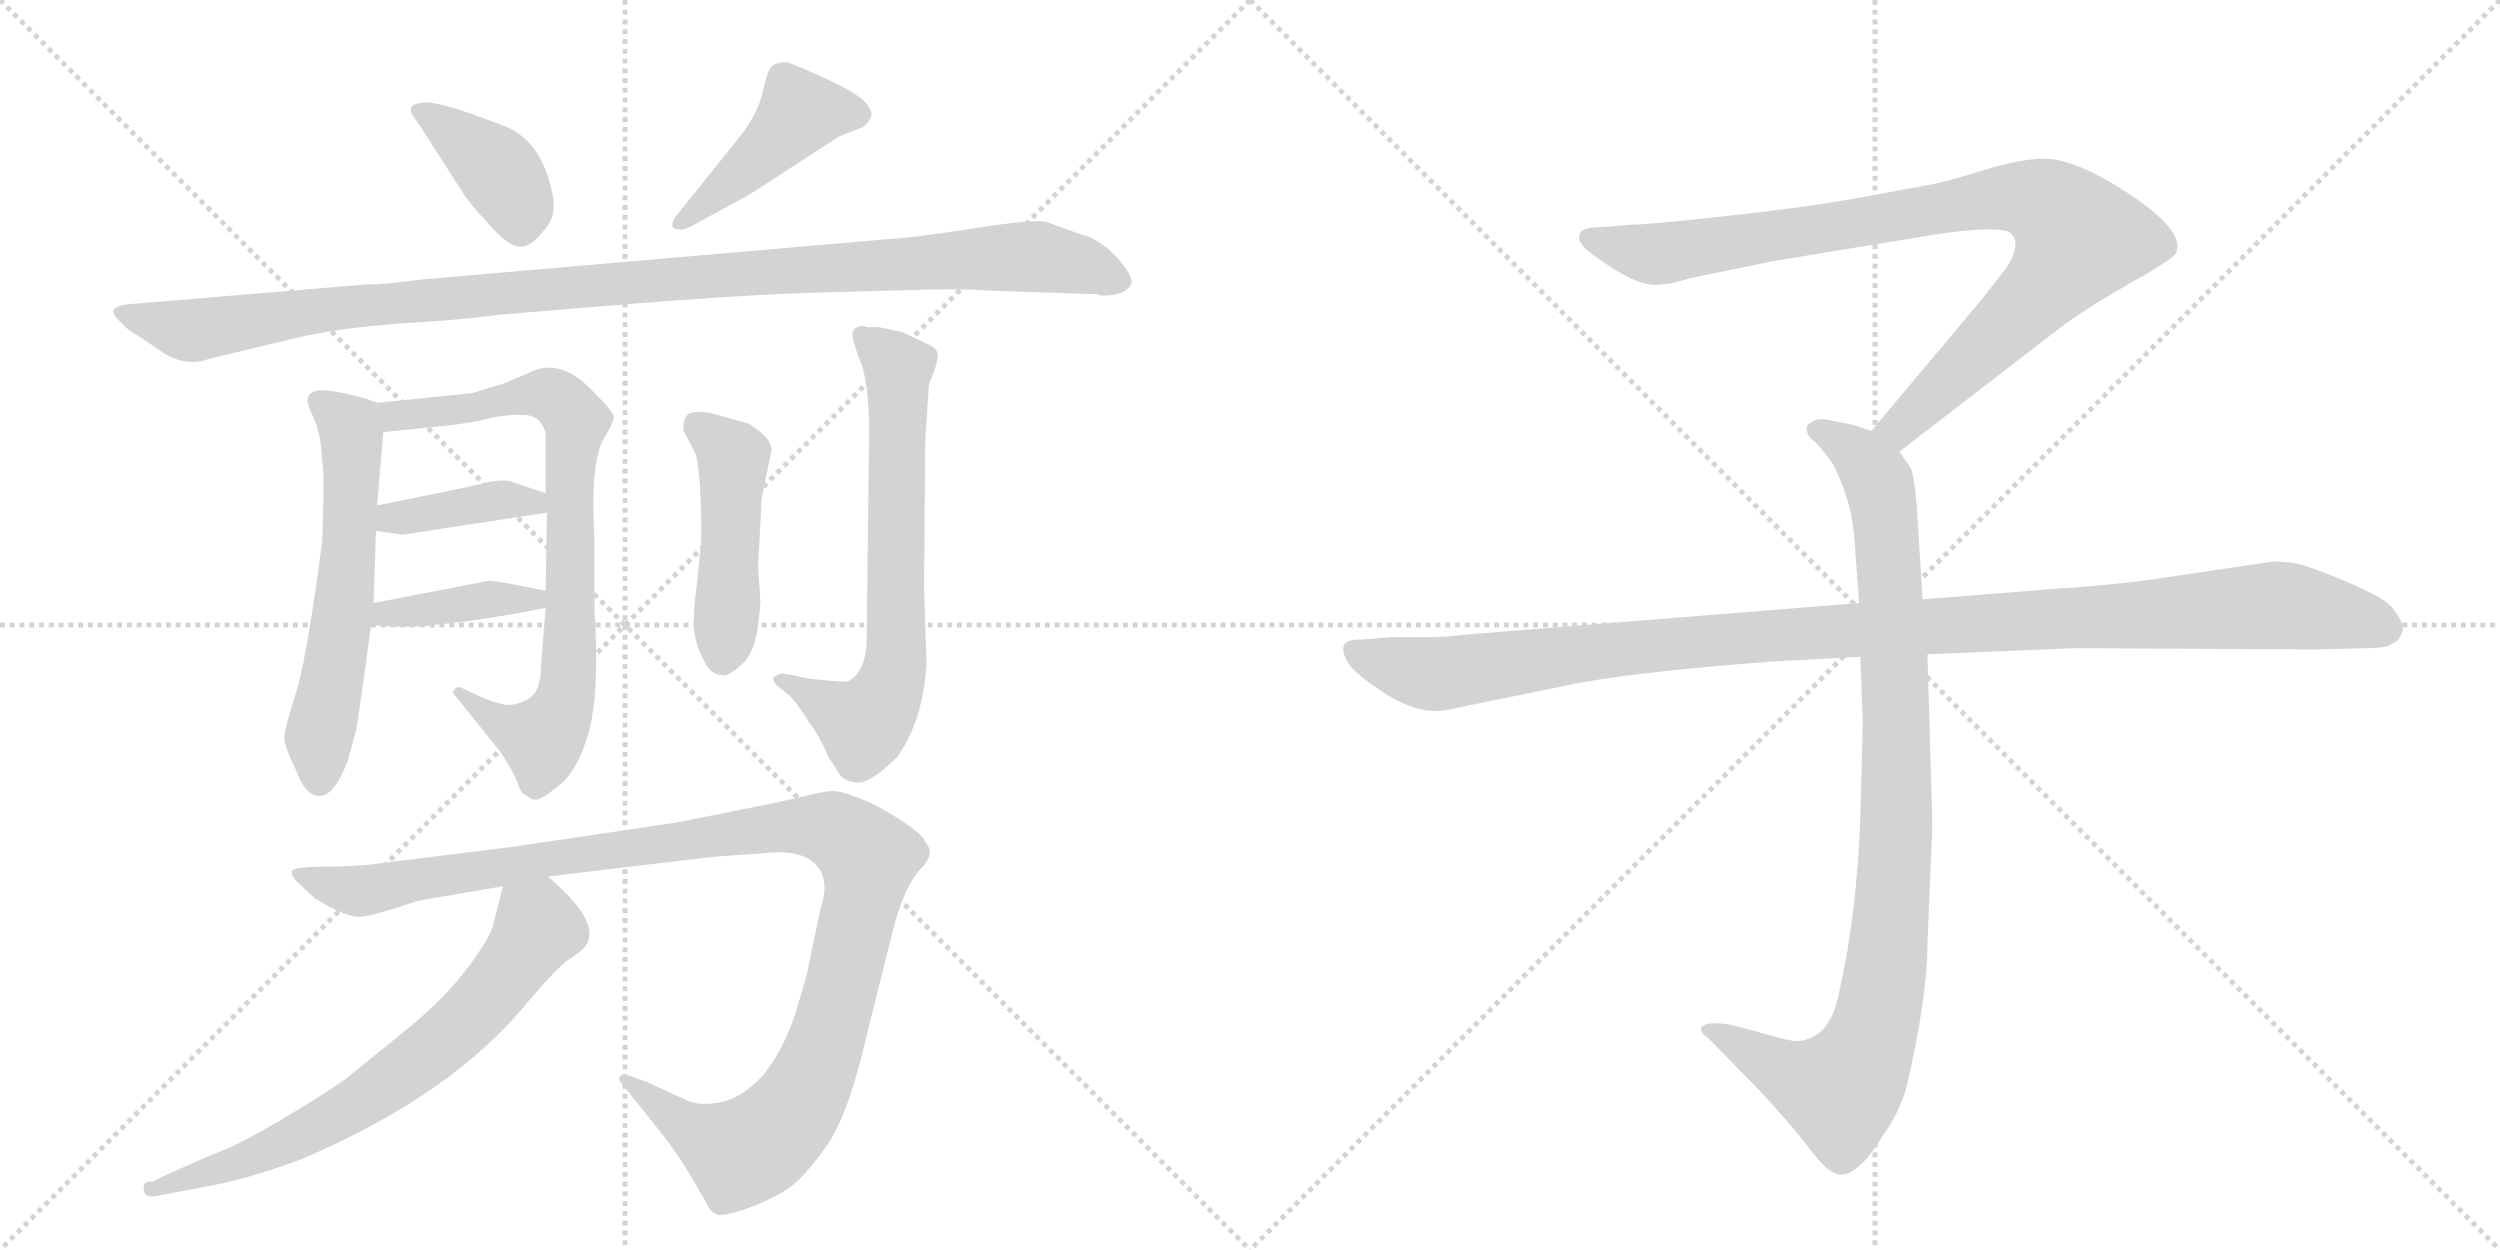 <svg version="1.1" viewBox="0 0 2048 1024" xmlns="http://www.w3.org/2000/svg">
  <g stroke="lightgray" stroke-dasharray="1,1" stroke-width="1" transform="scale(4, 4)">
    <line x1="0" y1="0" x2="256" y2="256"></line>
    <line x1="256" y1="0" x2="0" y2="256"></line>
    <line x1="128" y1="0" x2="128" y2="256"></line>
    <line x1="0" y1="128" x2="256" y2="128"></line>
    <line x1="256" y1="0" x2="512" y2="256"></line>
    <line x1="512" y1="0" x2="256" y2="256"></line>
    <line x1="384" y1="0" x2="384" y2="256"></line>
    <line x1="256" y1="128" x2="512" y2="128"></line>
  </g>
<g transform="scale(1, -1) translate(0, -850)">
   <style type="text/css">
    @keyframes keyframes0 {
      from {
       stroke: black;
       stroke-dashoffset: 387;
       stroke-width: 128;
       }
       56% {
       animation-timing-function: step-end;
       stroke: black;
       stroke-dashoffset: 0;
       stroke-width: 128;
       }
       to {
       stroke: black;
       stroke-width: 1024;
       }
       }
       #make-me-a-hanzi-animation-0 {
         animation: keyframes0 0.565s both;
         animation-delay: 0s;
         animation-timing-function: linear;
       }
    @keyframes keyframes1 {
      from {
       stroke: black;
       stroke-dashoffset: 435;
       stroke-width: 128;
       }
       59% {
       animation-timing-function: step-end;
       stroke: black;
       stroke-dashoffset: 0;
       stroke-width: 128;
       }
       to {
       stroke: black;
       stroke-width: 1024;
       }
       }
       #make-me-a-hanzi-animation-1 {
         animation: keyframes1 0.604s both;
         animation-delay: 0.565s;
         animation-timing-function: linear;
       }
    @keyframes keyframes2 {
      from {
       stroke: black;
       stroke-dashoffset: 1079;
       stroke-width: 128;
       }
       78% {
       animation-timing-function: step-end;
       stroke: black;
       stroke-dashoffset: 0;
       stroke-width: 128;
       }
       to {
       stroke: black;
       stroke-width: 1024;
       }
       }
       #make-me-a-hanzi-animation-2 {
         animation: keyframes2 1.128s both;
         animation-delay: 1.169s;
         animation-timing-function: linear;
       }
    @keyframes keyframes3 {
      from {
       stroke: black;
       stroke-dashoffset: 579;
       stroke-width: 128;
       }
       65% {
       animation-timing-function: step-end;
       stroke: black;
       stroke-dashoffset: 0;
       stroke-width: 128;
       }
       to {
       stroke: black;
       stroke-width: 1024;
       }
       }
       #make-me-a-hanzi-animation-3 {
         animation: keyframes3 0.721s both;
         animation-delay: 2.297s;
         animation-timing-function: linear;
       }
    @keyframes keyframes4 {
      from {
       stroke: black;
       stroke-dashoffset: 769;
       stroke-width: 128;
       }
       71% {
       animation-timing-function: step-end;
       stroke: black;
       stroke-dashoffset: 0;
       stroke-width: 128;
       }
       to {
       stroke: black;
       stroke-width: 1024;
       }
       }
       #make-me-a-hanzi-animation-4 {
         animation: keyframes4 0.876s both;
         animation-delay: 3.018s;
         animation-timing-function: linear;
       }
    @keyframes keyframes5 {
      from {
       stroke: black;
       stroke-dashoffset: 389;
       stroke-width: 128;
       }
       56% {
       animation-timing-function: step-end;
       stroke: black;
       stroke-dashoffset: 0;
       stroke-width: 128;
       }
       to {
       stroke: black;
       stroke-width: 1024;
       }
       }
       #make-me-a-hanzi-animation-5 {
         animation: keyframes5 0.567s both;
         animation-delay: 3.894s;
         animation-timing-function: linear;
       }
    @keyframes keyframes6 {
      from {
       stroke: black;
       stroke-dashoffset: 388;
       stroke-width: 128;
       }
       56% {
       animation-timing-function: step-end;
       stroke: black;
       stroke-dashoffset: 0;
       stroke-width: 128;
       }
       to {
       stroke: black;
       stroke-width: 1024;
       }
       }
       #make-me-a-hanzi-animation-6 {
         animation: keyframes6 0.566s both;
         animation-delay: 4.461s;
         animation-timing-function: linear;
       }
    @keyframes keyframes7 {
      from {
       stroke: black;
       stroke-dashoffset: 462;
       stroke-width: 128;
       }
       60% {
       animation-timing-function: step-end;
       stroke: black;
       stroke-dashoffset: 0;
       stroke-width: 128;
       }
       to {
       stroke: black;
       stroke-width: 1024;
       }
       }
       #make-me-a-hanzi-animation-7 {
         animation: keyframes7 0.626s both;
         animation-delay: 5.026s;
         animation-timing-function: linear;
       }
    @keyframes keyframes8 {
      from {
       stroke: black;
       stroke-dashoffset: 672;
       stroke-width: 128;
       }
       69% {
       animation-timing-function: step-end;
       stroke: black;
       stroke-dashoffset: 0;
       stroke-width: 128;
       }
       to {
       stroke: black;
       stroke-width: 1024;
       }
       }
       #make-me-a-hanzi-animation-8 {
         animation: keyframes8 0.797s both;
         animation-delay: 5.652s;
         animation-timing-function: linear;
       }
    @keyframes keyframes9 {
      from {
       stroke: black;
       stroke-dashoffset: 1124;
       stroke-width: 128;
       }
       79% {
       animation-timing-function: step-end;
       stroke: black;
       stroke-dashoffset: 0;
       stroke-width: 128;
       }
       to {
       stroke: black;
       stroke-width: 1024;
       }
       }
       #make-me-a-hanzi-animation-9 {
         animation: keyframes9 1.165s both;
         animation-delay: 6.449s;
         animation-timing-function: linear;
       }
    @keyframes keyframes10 {
      from {
       stroke: black;
       stroke-dashoffset: 681;
       stroke-width: 128;
       }
       69% {
       animation-timing-function: step-end;
       stroke: black;
       stroke-dashoffset: 0;
       stroke-width: 128;
       }
       to {
       stroke: black;
       stroke-width: 1024;
       }
       }
       #make-me-a-hanzi-animation-10 {
         animation: keyframes10 0.804s both;
         animation-delay: 7.614s;
         animation-timing-function: linear;
       }
    @keyframes keyframes11 {
      from {
       stroke: black;
       stroke-dashoffset: 901;
       stroke-width: 128;
       }
       75% {
       animation-timing-function: step-end;
       stroke: black;
       stroke-dashoffset: 0;
       stroke-width: 128;
       }
       to {
       stroke: black;
       stroke-width: 1024;
       }
       }
       #make-me-a-hanzi-animation-11 {
         animation: keyframes11 0.983s both;
         animation-delay: 8.418s;
         animation-timing-function: linear;
       }
    @keyframes keyframes12 {
      from {
       stroke: black;
       stroke-dashoffset: 948;
       stroke-width: 128;
       }
       76% {
       animation-timing-function: step-end;
       stroke: black;
       stroke-dashoffset: 0;
       stroke-width: 128;
       }
       to {
       stroke: black;
       stroke-width: 1024;
       }
       }
       #make-me-a-hanzi-animation-12 {
         animation: keyframes12 1.021s both;
         animation-delay: 9.401s;
         animation-timing-function: linear;
       }
    @keyframes keyframes13 {
      from {
       stroke: black;
       stroke-dashoffset: 1108;
       stroke-width: 128;
       }
       78% {
       animation-timing-function: step-end;
       stroke: black;
       stroke-dashoffset: 0;
       stroke-width: 128;
       }
       to {
       stroke: black;
       stroke-width: 1024;
       }
       }
       #make-me-a-hanzi-animation-13 {
         animation: keyframes13 1.152s both;
         animation-delay: 10.423s;
         animation-timing-function: linear;
       }
</style>
<path d="M 342 750 L 378 694 Q 383 685 400 667 Q 416 648 426 648 Q 435 647 446 662 Q 457 673 452 694 Q 443 734 415 746 Q 364 766 350 766 Q 328 766 342 750 Z" fill="lightgray"></path> 
<path d="M 613 690 L 687 738 L 707 746 Q 713 751 714 756 Q 714 768 682 783 Q 650 798 644 799 Q 638 799 634 797 Q 629 795 625 775 Q 620 755 606 738 L 553 672 Q 547 662 557 662 Q 561 661 576 670 L 613 690 Z" fill="lightgray"></path> 
<path d="M 726 654 L 345 621 Q 316 617 300 617 L 108 601 Q 95 600 93 596 Q 92 592 99 586 Q 105 579 113 575 L 128 565 Q 150 548 171 556 L 242 573 Q 275 581 328 585 Q 380 588 407 592 L 516 601 Q 603 608 659 610 L 767 613 Q 801 613 808 612 L 898 609 Q 900 609 901 608 Q 922 607 927 618 Q 928 624 916 638 Q 904 651 892 656 Q 879 660 858 668 Q 849 671 798 663 Q 747 655 726 654 Z" fill="lightgray"></path> 
<path d="M 309 436 L 314 496 C 316 518 316 518 309 520 L 298 524 L 281 528 Q 261 532 257 529 Q 248 526 255 512 Q 262 497 263 484 L 265 460 Q 265 434 264 407 Q 252 315 243 284 Q 233 253 233 246 Q 233 238 243 218 Q 250 198 262 198 Q 274 198 285 227 L 292 253 Q 298 292 304 338 L 306 356 L 308 415 L 309 436 Z" fill="lightgray"></path> 
<path d="M 314 496 L 363 501 Q 391 504 403 508 Q 423 511 427 510 Q 443 511 447 495 L 447 446 L 448 430 L 447 366 L 447 352 L 443 302 Q 443 283 432 277 Q 420 271 413 273 Q 405 274 392 280 L 377 287 Q 375 288 372 285 Q 370 281 373 280 L 410 234 Q 421 217 424 209 Q 426 200 432 198 Q 437 193 443 196 Q 449 199 462 210 Q 474 224 479 240 Q 492 272 487 350 L 487 408 Q 483 474 496 493 Q 502 503 503 508 Q 503 513 480 535 Q 456 557 432 544 L 413 536 L 387 528 L 309 520 C 279 517 284 493 314 496 Z" fill="lightgray"></path> 
<path d="M 447 446 L 417 456 Q 410 457 400 455 Q 389 452 309 436 C 280 430 278 419 308 415 L 330 412 L 448 430 C 478 435 475 437 447 446 Z" fill="lightgray"></path> 
<path d="M 304 338 L 319 337 Q 327 336 347 337 L 382 341 Q 418 346 447 352 C 476 358 476 360 447 366 L 427 370 Q 402 375 399 374 L 306 356 C 277 350 274 340 304 338 Z" fill="lightgray"></path> 
<path d="M 624 442 L 632 481 Q 632 492 613 503 L 581 512 Q 567 514 563 510 Q 559 506 560 497 L 570 478 Q 573 466 574 440 Q 575 414 574 403 L 571 372 Q 567 343 569 331 Q 571 319 577 308 Q 583 297 591 297 Q 596 295 608 306 Q 619 317 621 338 L 623 356 L 621 386 L 624 442 Z" fill="lightgray"></path> 
<path d="M 758 490 L 761 535 L 766 548 Q 769 559 768 560 Q 768 565 758 569 L 739 578 L 720 582 L 710 582 L 708 583 Q 694 583 700 568 L 703 558 Q 712 541 712 496 L 710 332 Q 711 301 695 292 Q 689 291 674 293 Q 659 294 654 296 L 643 298 Q 640 299 635 296 Q 631 294 637 288 L 647 280 Q 653 274 663 258 Q 672 246 678 231 L 689 214 Q 693 210 701 209 Q 712 207 735 230 Q 756 259 759 306 L 757 368 L 758 490 Z" fill="lightgray"></path> 
<path d="M 583 148 L 625 151 Q 650 154 663 146 Q 682 134 672 105 L 661 52 L 652 21 Q 642 -10 625 -31 Q 607 -50 590 -53 Q 573 -56 564 -52 L 529 -36 L 515 -31 Q 509 -30 508 -32 Q 506 -34 508 -36 L 544 -81 Q 556 -97 565 -112 L 579 -136 Q 581 -142 586 -144 Q 589 -148 612 -140 Q 634 -132 648 -122 Q 661 -112 679 -86 Q 696 -60 711 6 L 732 90 Q 741 124 754 138 Q 767 151 758 160 Q 755 170 714 192 Q 693 201 684 202 Q 675 202 660 198 Q 645 194 553 176 L 418 156 L 321 144 Q 295 140 267 140 Q 239 140 239 136 Q 239 132 243 128 L 258 114 Q 284 98 296 99 Q 307 100 342 112 L 412 124 L 449 132 L 583 148 Z" fill="lightgray"></path> 
<path d="M 412 124 L 404 92 Q 401 81 383 57 Q 365 33 336 9 L 283 -34 Q 266 -46 231 -67 Q 195 -88 181 -93 Q 166 -99 135 -113 L 125 -118 Q 116 -117 118 -126 Q 119 -131 127 -130 L 174 -121 Q 202 -116 246 -100 Q 371 -47 433 30 Q 457 58 466 64 Q 475 70 478 73 Q 493 89 462 120 L 449 132 C 427 152 419 153 412 124 Z" fill="lightgray"></path> 
<path d="M 1556 480 L 1687 581 Q 1708 597 1745 618 Q 1783 639 1783 644 Q 1790 664 1730 700 Q 1696 720 1675 720 Q 1655 720 1623 710 Q 1591 700 1577 698 L 1523 688 Q 1479 680 1414 673 Q 1350 666 1338 666 L 1312 664 Q 1294 664 1294 657 Q 1292 653 1300 645 Q 1342 613 1360 617 Q 1369 617 1384 622 L 1452 636 L 1586 658 Q 1633 665 1646 660 Q 1657 652 1644 631 L 1622 603 L 1533 497 C 1514 474 1532 462 1556 480 Z" fill="lightgray"></path> 
<path d="M 1524 312 L 1526 259 L 1524 180 Q 1521 101 1507 39 Q 1501 5 1481 -1 Q 1474 -5 1457 0 L 1420 10 Q 1400 14 1394 9 Q 1392 4 1399 0 L 1442 -44 Q 1467 -71 1480 -88 Q 1493 -105 1498 -108 Q 1510 -118 1524 -104 Q 1531 -99 1544 -78 Q 1556 -61 1562 -40 Q 1579 34 1579 78 L 1583 174 L 1579 314 L 1575 359 L 1570 438 Q 1568 461 1565 467 L 1556 480 C 1549 492 1549 492 1533 497 L 1518 502 L 1498 506 Q 1488 508 1484 504 Q 1480 503 1480 498 Q 1480 493 1488 487 Q 1500 473 1502 469 Q 1517 439 1519 410 L 1523 356 L 1524 312 Z" fill="lightgray"></path> 
<path d="M 1523 356 L 1199 330 Q 1185 328 1169 328 L 1139 328 L 1115 326 Q 1092 327 1105 306 Q 1111 297 1136 281 Q 1162 265 1183 268 L 1281 288 Q 1331 299 1451 308 L 1524 312 L 1579 314 L 1699 319 L 1896 318 L 1939 319 Q 1956 319 1960 323 Q 1966 325 1968 333 Q 1970 340 1959 353 Q 1948 365 1890 386 Q 1879 390 1862 390 L 1754 374 Q 1709 369 1688 368 L 1575 359 L 1523 356 Z" fill="lightgray"></path> 
      <clipPath id="make-me-a-hanzi-clip-0">
      <path d="M 342 750 L 378 694 Q 383 685 400 667 Q 416 648 426 648 Q 435 647 446 662 Q 457 673 452 694 Q 443 734 415 746 Q 364 766 350 766 Q 328 766 342 750 Z" fill="lightgray"></path>
      </clipPath>
      <path clip-path="url(#make-me-a-hanzi-clip-0)" d="M 345 758 L 405 714 L 424 684 L 426 663 " fill="none" id="make-me-a-hanzi-animation-0" stroke-dasharray="259 518" stroke-linecap="round"></path>

      <clipPath id="make-me-a-hanzi-clip-1">
      <path d="M 613 690 L 687 738 L 707 746 Q 713 751 714 756 Q 714 768 682 783 Q 650 798 644 799 Q 638 799 634 797 Q 629 795 625 775 Q 620 755 606 738 L 553 672 Q 547 662 557 662 Q 561 661 576 670 L 613 690 Z" fill="lightgray"></path>
      </clipPath>
      <path clip-path="url(#make-me-a-hanzi-clip-1)" d="M 703 756 L 655 758 L 559 669 " fill="none" id="make-me-a-hanzi-animation-1" stroke-dasharray="307 614" stroke-linecap="round"></path>

      <clipPath id="make-me-a-hanzi-clip-2">
      <path d="M 726 654 L 345 621 Q 316 617 300 617 L 108 601 Q 95 600 93 596 Q 92 592 99 586 Q 105 579 113 575 L 128 565 Q 150 548 171 556 L 242 573 Q 275 581 328 585 Q 380 588 407 592 L 516 601 Q 603 608 659 610 L 767 613 Q 801 613 808 612 L 898 609 Q 900 609 901 608 Q 922 607 927 618 Q 928 624 916 638 Q 904 651 892 656 Q 879 660 858 668 Q 849 671 798 663 Q 747 655 726 654 Z" fill="lightgray"></path>
      </clipPath>
      <path clip-path="url(#make-me-a-hanzi-clip-2)" d="M 102 595 L 155 579 L 294 600 L 813 639 L 868 637 L 917 620 " fill="none" id="make-me-a-hanzi-animation-2" stroke-dasharray="951 1902" stroke-linecap="round"></path>

      <clipPath id="make-me-a-hanzi-clip-3">
      <path d="M 309 436 L 314 496 C 316 518 316 518 309 520 L 298 524 L 281 528 Q 261 532 257 529 Q 248 526 255 512 Q 262 497 263 484 L 265 460 Q 265 434 264 407 Q 252 315 243 284 Q 233 253 233 246 Q 233 238 243 218 Q 250 198 262 198 Q 274 198 285 227 L 292 253 Q 298 292 304 338 L 306 356 L 308 415 L 309 436 Z" fill="lightgray"></path>
      </clipPath>
      <path clip-path="url(#make-me-a-hanzi-clip-3)" d="M 262 520 L 287 500 L 289 460 L 283 364 L 261 246 L 261 211 " fill="none" id="make-me-a-hanzi-animation-3" stroke-dasharray="451 902" stroke-linecap="round"></path>

      <clipPath id="make-me-a-hanzi-clip-4">
      <path d="M 314 496 L 363 501 Q 391 504 403 508 Q 423 511 427 510 Q 443 511 447 495 L 447 446 L 448 430 L 447 366 L 447 352 L 443 302 Q 443 283 432 277 Q 420 271 413 273 Q 405 274 392 280 L 377 287 Q 375 288 372 285 Q 370 281 373 280 L 410 234 Q 421 217 424 209 Q 426 200 432 198 Q 437 193 443 196 Q 449 199 462 210 Q 474 224 479 240 Q 492 272 487 350 L 487 408 Q 483 474 496 493 Q 502 503 503 508 Q 503 513 480 535 Q 456 557 432 544 L 413 536 L 387 528 L 309 520 C 279 517 284 493 314 496 Z" fill="lightgray"></path>
      </clipPath>
      <path clip-path="url(#make-me-a-hanzi-clip-4)" d="M 317 515 L 324 509 L 370 513 L 450 527 L 472 505 L 462 272 L 443 244 L 405 261 L 376 283 " fill="none" id="make-me-a-hanzi-animation-4" stroke-dasharray="641 1282" stroke-linecap="round"></path>

      <clipPath id="make-me-a-hanzi-clip-5">
      <path d="M 447 446 L 417 456 Q 410 457 400 455 Q 389 452 309 436 C 280 430 278 419 308 415 L 330 412 L 448 430 C 478 435 475 437 447 446 Z" fill="lightgray"></path>
      </clipPath>
      <path clip-path="url(#make-me-a-hanzi-clip-5)" d="M 314 420 L 324 428 L 407 440 L 436 440 L 440 434 " fill="none" id="make-me-a-hanzi-animation-5" stroke-dasharray="261 522" stroke-linecap="round"></path>

      <clipPath id="make-me-a-hanzi-clip-6">
      <path d="M 304 338 L 319 337 Q 327 336 347 337 L 382 341 Q 418 346 447 352 C 476 358 476 360 447 366 L 427 370 Q 402 375 399 374 L 306 356 C 277 350 274 340 304 338 Z" fill="lightgray"></path>
      </clipPath>
      <path clip-path="url(#make-me-a-hanzi-clip-6)" d="M 312 342 L 317 348 L 394 359 L 440 359 " fill="none" id="make-me-a-hanzi-animation-6" stroke-dasharray="260 520" stroke-linecap="round"></path>

      <clipPath id="make-me-a-hanzi-clip-7">
      <path d="M 624 442 L 632 481 Q 632 492 613 503 L 581 512 Q 567 514 563 510 Q 559 506 560 497 L 570 478 Q 573 466 574 440 Q 575 414 574 403 L 571 372 Q 567 343 569 331 Q 571 319 577 308 Q 583 297 591 297 Q 596 295 608 306 Q 619 317 621 338 L 623 356 L 621 386 L 624 442 Z" fill="lightgray"></path>
      </clipPath>
      <path clip-path="url(#make-me-a-hanzi-clip-7)" d="M 570 502 L 601 476 L 592 311 " fill="none" id="make-me-a-hanzi-animation-7" stroke-dasharray="334 668" stroke-linecap="round"></path>

      <clipPath id="make-me-a-hanzi-clip-8">
      <path d="M 758 490 L 761 535 L 766 548 Q 769 559 768 560 Q 768 565 758 569 L 739 578 L 720 582 L 710 582 L 708 583 Q 694 583 700 568 L 703 558 Q 712 541 712 496 L 710 332 Q 711 301 695 292 Q 689 291 674 293 Q 659 294 654 296 L 643 298 Q 640 299 635 296 Q 631 294 637 288 L 647 280 Q 653 274 663 258 Q 672 246 678 231 L 689 214 Q 693 210 701 209 Q 712 207 735 230 Q 756 259 759 306 L 757 368 L 758 490 Z" fill="lightgray"></path>
      </clipPath>
      <path clip-path="url(#make-me-a-hanzi-clip-8)" d="M 706 576 L 735 546 L 735 328 L 728 285 L 707 256 L 640 293 " fill="none" id="make-me-a-hanzi-animation-8" stroke-dasharray="544 1088" stroke-linecap="round"></path>

      <clipPath id="make-me-a-hanzi-clip-9">
      <path d="M 583 148 L 625 151 Q 650 154 663 146 Q 682 134 672 105 L 661 52 L 652 21 Q 642 -10 625 -31 Q 607 -50 590 -53 Q 573 -56 564 -52 L 529 -36 L 515 -31 Q 509 -30 508 -32 Q 506 -34 508 -36 L 544 -81 Q 556 -97 565 -112 L 579 -136 Q 581 -142 586 -144 Q 589 -148 612 -140 Q 634 -132 648 -122 Q 661 -112 679 -86 Q 696 -60 711 6 L 732 90 Q 741 124 754 138 Q 767 151 758 160 Q 755 170 714 192 Q 693 201 684 202 Q 675 202 660 198 Q 645 194 553 176 L 418 156 L 321 144 Q 295 140 267 140 Q 239 140 239 136 Q 239 132 243 128 L 258 114 Q 284 98 296 99 Q 307 100 342 112 L 412 124 L 449 132 L 583 148 Z" fill="lightgray"></path>
      </clipPath>
      <path clip-path="url(#make-me-a-hanzi-clip-9)" d="M 244 134 L 297 120 L 643 173 L 683 171 L 705 155 L 711 143 L 709 124 L 688 34 L 663 -38 L 642 -71 L 606 -95 L 577 -82 L 512 -34 " fill="none" id="make-me-a-hanzi-animation-9" stroke-dasharray="996 1992" stroke-linecap="round"></path>

      <clipPath id="make-me-a-hanzi-clip-10">
      <path d="M 412 124 L 404 92 Q 401 81 383 57 Q 365 33 336 9 L 283 -34 Q 266 -46 231 -67 Q 195 -88 181 -93 Q 166 -99 135 -113 L 125 -118 Q 116 -117 118 -126 Q 119 -131 127 -130 L 174 -121 Q 202 -116 246 -100 Q 371 -47 433 30 Q 457 58 466 64 Q 475 70 478 73 Q 493 89 462 120 L 449 132 C 427 152 419 153 412 124 Z" fill="lightgray"></path>
      </clipPath>
      <path clip-path="url(#make-me-a-hanzi-clip-10)" d="M 420 116 L 439 97 L 431 73 L 400 33 L 341 -21 L 247 -80 L 189 -105 L 124 -124 " fill="none" id="make-me-a-hanzi-animation-10" stroke-dasharray="553 1106" stroke-linecap="round"></path>

      <clipPath id="make-me-a-hanzi-clip-11">
      <path d="M 1556 480 L 1687 581 Q 1708 597 1745 618 Q 1783 639 1783 644 Q 1790 664 1730 700 Q 1696 720 1675 720 Q 1655 720 1623 710 Q 1591 700 1577 698 L 1523 688 Q 1479 680 1414 673 Q 1350 666 1338 666 L 1312 664 Q 1294 664 1294 657 Q 1292 653 1300 645 Q 1342 613 1360 617 Q 1369 617 1384 622 L 1452 636 L 1586 658 Q 1633 665 1646 660 Q 1657 652 1644 631 L 1622 603 L 1533 497 C 1514 474 1532 462 1556 480 Z" fill="lightgray"></path>
      </clipPath>
      <path clip-path="url(#make-me-a-hanzi-clip-11)" d="M 1303 654 L 1362 642 L 1620 686 L 1651 689 L 1682 679 L 1703 655 L 1690 633 L 1575 517 L 1556 500 L 1543 499 " fill="none" id="make-me-a-hanzi-animation-11" stroke-dasharray="773 1546" stroke-linecap="round"></path>

      <clipPath id="make-me-a-hanzi-clip-12">
      <path d="M 1524 312 L 1526 259 L 1524 180 Q 1521 101 1507 39 Q 1501 5 1481 -1 Q 1474 -5 1457 0 L 1420 10 Q 1400 14 1394 9 Q 1392 4 1399 0 L 1442 -44 Q 1467 -71 1480 -88 Q 1493 -105 1498 -108 Q 1510 -118 1524 -104 Q 1531 -99 1544 -78 Q 1556 -61 1562 -40 Q 1579 34 1579 78 L 1583 174 L 1579 314 L 1575 359 L 1570 438 Q 1568 461 1565 467 L 1556 480 C 1549 492 1549 492 1533 497 L 1518 502 L 1498 506 Q 1488 508 1484 504 Q 1480 503 1480 498 Q 1480 493 1488 487 Q 1500 473 1502 469 Q 1517 439 1519 410 L 1523 356 L 1524 312 Z" fill="lightgray"></path>
      </clipPath>
      <path clip-path="url(#make-me-a-hanzi-clip-12)" d="M 1489 496 L 1519 481 L 1535 463 L 1546 413 L 1554 181 L 1542 38 L 1524 -22 L 1505 -43 L 1468 -32 L 1400 6 " fill="none" id="make-me-a-hanzi-animation-12" stroke-dasharray="820 1640" stroke-linecap="round"></path>

      <clipPath id="make-me-a-hanzi-clip-13">
      <path d="M 1523 356 L 1199 330 Q 1185 328 1169 328 L 1139 328 L 1115 326 Q 1092 327 1105 306 Q 1111 297 1136 281 Q 1162 265 1183 268 L 1281 288 Q 1331 299 1451 308 L 1524 312 L 1579 314 L 1699 319 L 1896 318 L 1939 319 Q 1956 319 1960 323 Q 1966 325 1968 333 Q 1970 340 1959 353 Q 1948 365 1890 386 Q 1879 390 1862 390 L 1754 374 Q 1709 369 1688 368 L 1575 359 L 1523 356 Z" fill="lightgray"></path>
      </clipPath>
      <path clip-path="url(#make-me-a-hanzi-clip-13)" d="M 1111 316 L 1141 304 L 1184 298 L 1424 328 L 1858 354 L 1925 345 L 1955 335 " fill="none" id="make-me-a-hanzi-animation-13" stroke-dasharray="980 1960" stroke-linecap="round"></path>

</g>
</svg>
